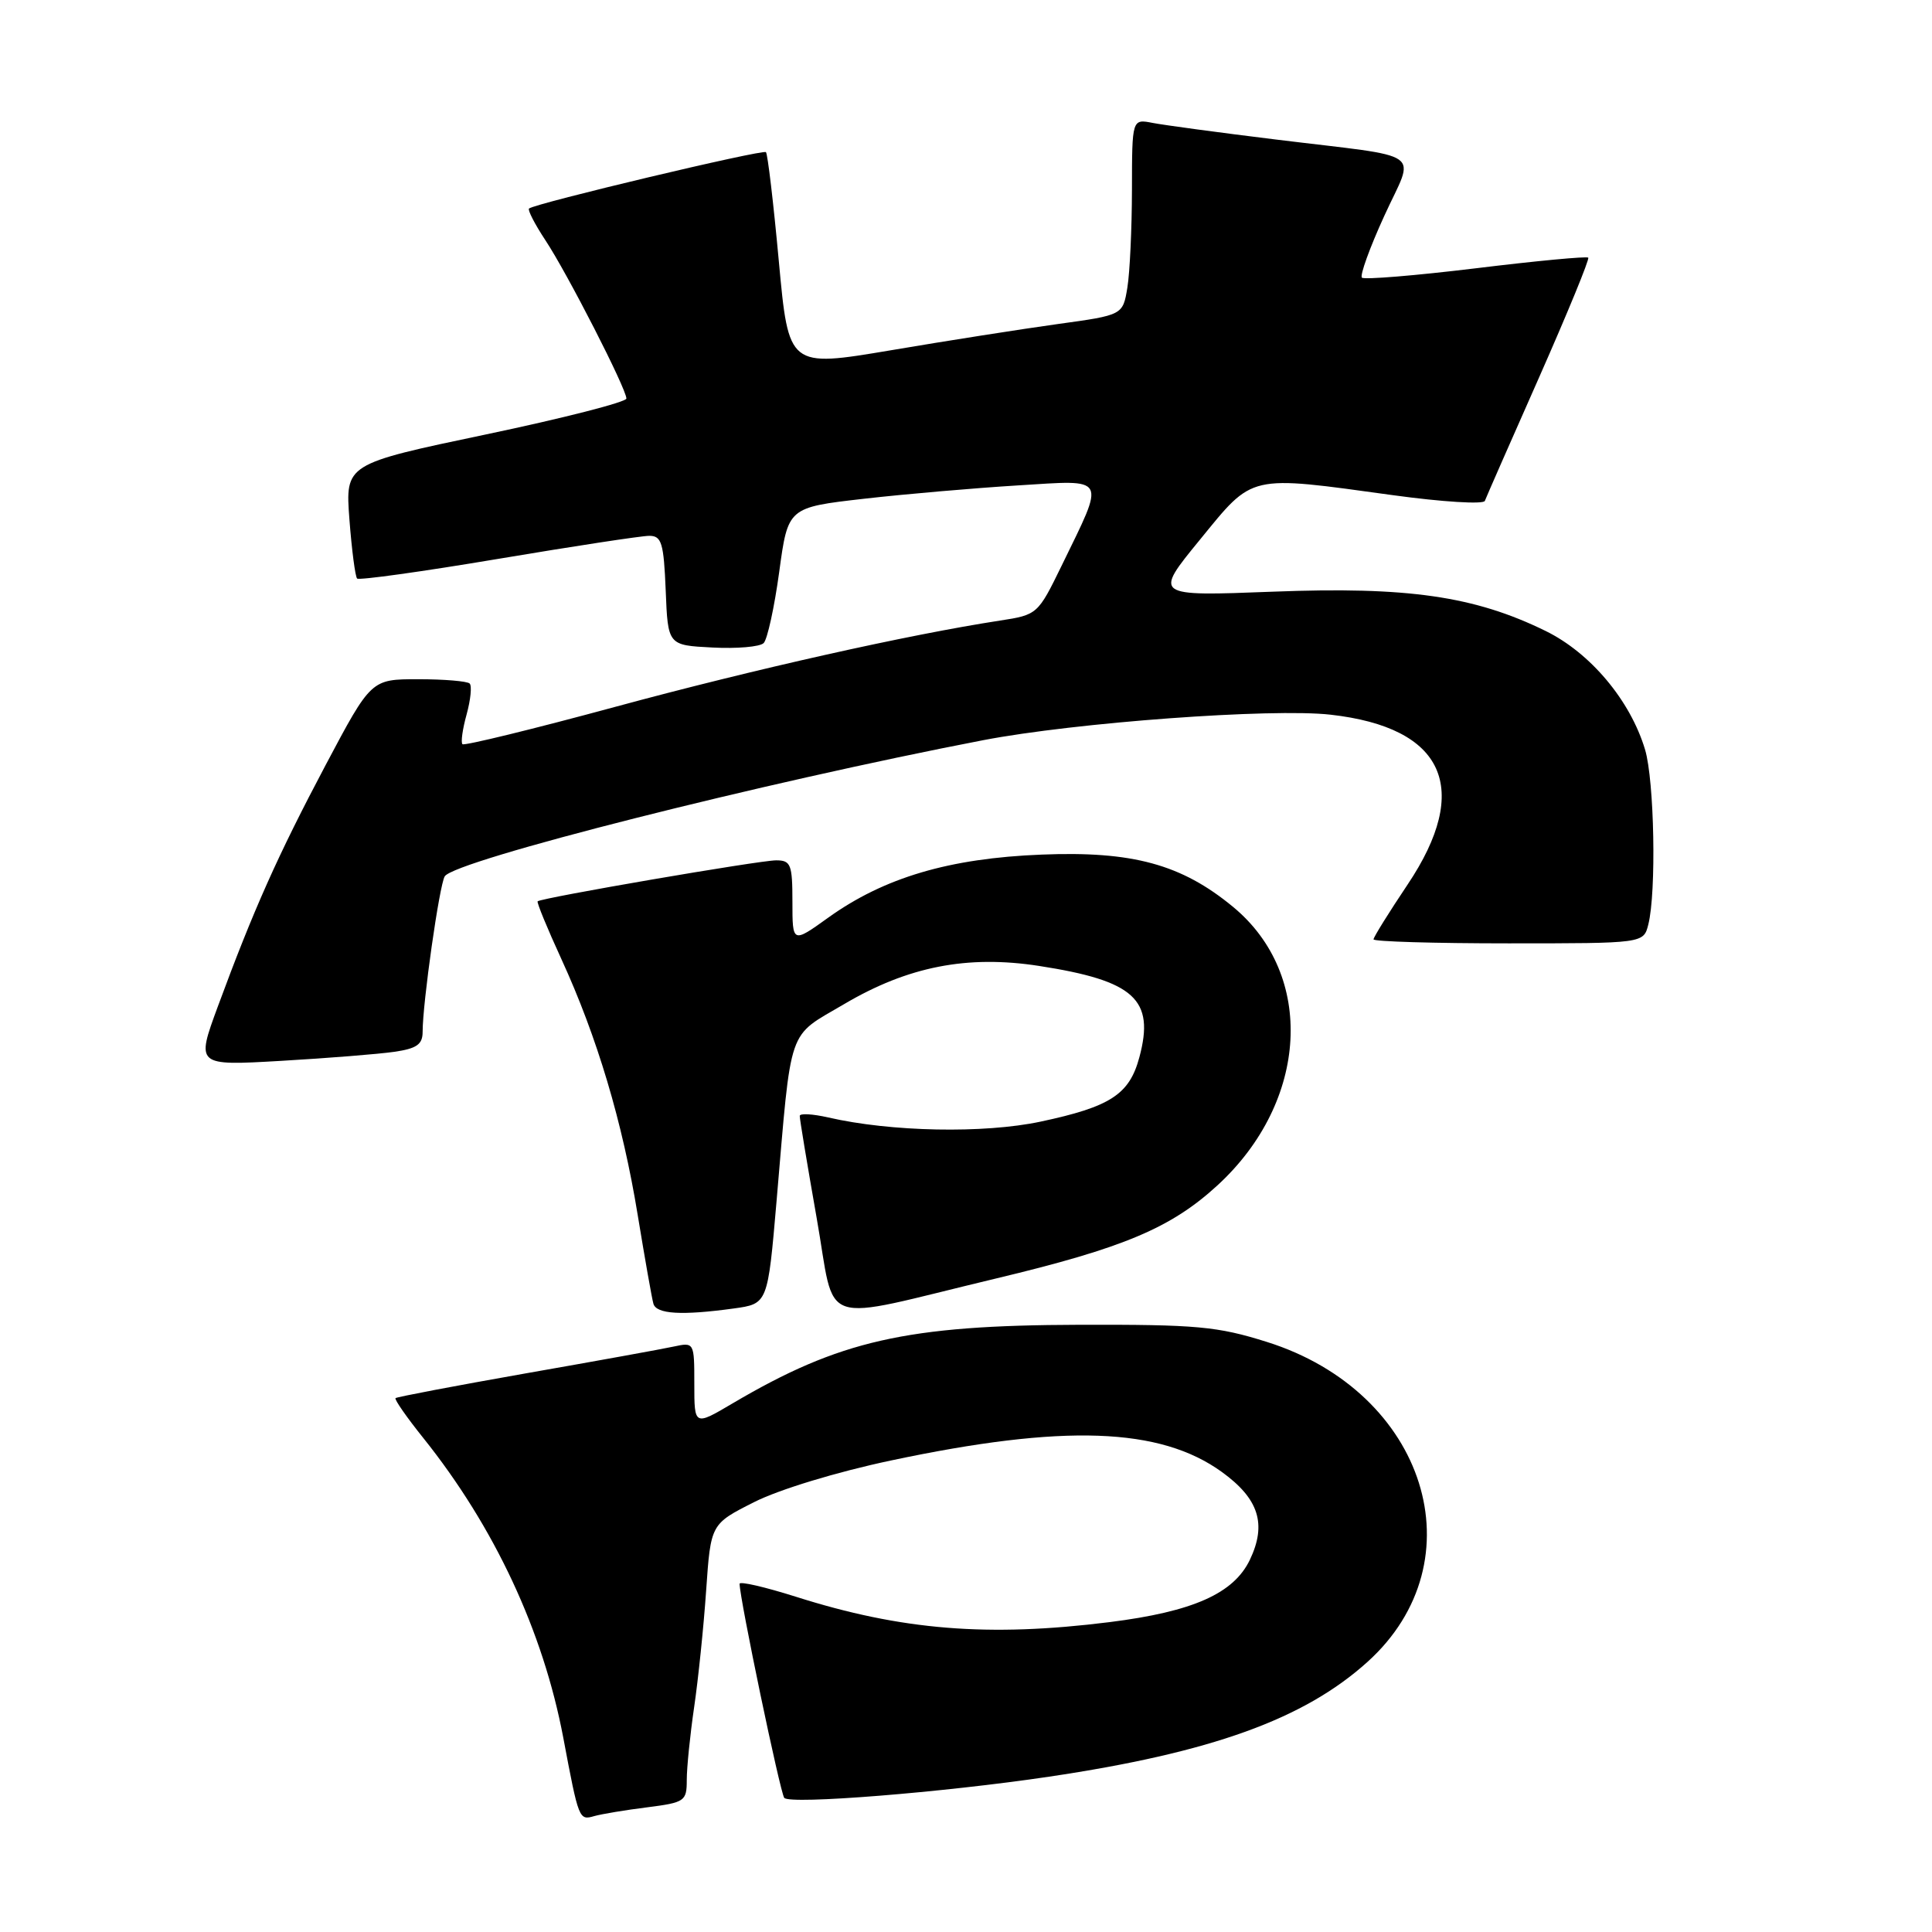 <?xml version="1.0" encoding="UTF-8" standalone="no"?>
<!DOCTYPE svg PUBLIC "-//W3C//DTD SVG 1.1//EN" "http://www.w3.org/Graphics/SVG/1.1/DTD/svg11.dtd" >
<svg xmlns="http://www.w3.org/2000/svg" xmlns:xlink="http://www.w3.org/1999/xlink" version="1.1" viewBox="0 0 256 256">
 <g >
 <path fill="currentColor"
d=" M 85.75 239.48 C 90.75 238.84 91.00 238.67 91.00 235.85 C 91.00 234.22 91.44 229.87 91.98 226.19 C 92.52 222.51 93.24 215.55 93.57 210.72 C 94.18 201.94 94.18 201.94 99.92 199.04 C 103.22 197.37 110.91 195.03 118.07 193.52 C 140.95 188.67 153.72 189.12 161.91 195.05 C 166.80 198.59 167.87 201.94 165.62 206.67 C 163.48 211.15 158.09 213.55 147.02 214.94 C 130.96 216.95 119.44 216.02 105.44 211.57 C 101.35 210.28 98.00 209.50 98.00 209.86 C 98.00 211.79 103.39 237.61 103.92 238.23 C 104.71 239.13 124.96 237.51 139.00 235.42 C 160.52 232.22 172.78 227.80 181.19 220.22 C 196.02 206.84 188.99 184.45 167.86 177.81 C 161.31 175.75 158.57 175.50 143.00 175.54 C 120.09 175.60 111.23 177.61 97.08 185.95 C 92.00 188.95 92.00 188.95 92.00 183.39 C 92.00 177.86 91.99 177.84 89.25 178.43 C 87.74 178.76 78.90 180.36 69.60 181.99 C 60.31 183.63 52.57 185.10 52.41 185.26 C 52.24 185.43 53.89 187.80 56.08 190.53 C 65.51 202.31 71.97 216.14 74.64 230.27 C 76.69 241.16 76.72 241.22 78.75 240.64 C 79.71 240.37 82.86 239.84 85.75 239.48 Z  M 97.23 173.38 C 101.73 172.76 101.73 172.76 102.90 159.13 C 104.92 135.58 104.25 137.53 111.87 133.04 C 120.31 128.06 128.18 126.52 137.68 127.99 C 150.32 129.95 153.04 132.42 150.97 140.10 C 149.65 145.02 147.14 146.65 137.89 148.62 C 130.37 150.22 118.05 149.98 109.75 148.07 C 107.69 147.60 105.99 147.50 105.97 147.86 C 105.95 148.21 106.96 154.27 108.20 161.32 C 110.84 176.18 107.88 175.17 131.96 169.41 C 148.91 165.36 155.19 162.71 161.38 157.01 C 173.40 145.92 174.31 129.18 163.38 120.16 C 156.55 114.52 150.06 112.75 138.00 113.24 C 125.80 113.72 117.15 116.28 109.75 121.59 C 105.00 125.00 105.00 125.00 105.00 119.50 C 105.00 114.53 104.79 114.00 102.84 114.00 C 100.63 114.00 71.71 118.97 71.24 119.43 C 71.10 119.57 72.52 123.02 74.39 127.09 C 79.12 137.40 82.49 148.67 84.50 161.00 C 85.45 166.78 86.38 172.06 86.58 172.75 C 86.97 174.13 90.34 174.33 97.23 173.38 Z  M 52.25 139.37 C 55.22 138.94 56.00 138.39 56.00 136.73 C 56.00 132.89 58.22 117.26 58.93 116.12 C 60.22 114.03 100.99 103.72 130.27 98.08 C 142.50 95.73 168.53 93.82 176.31 94.70 C 191.41 96.40 195.06 104.47 186.50 117.23 C 184.03 120.92 182.00 124.18 182.00 124.47 C 182.00 124.76 190.05 125.00 199.89 125.00 C 217.78 125.00 217.78 125.00 218.41 122.50 C 219.49 118.21 219.21 103.45 217.98 99.33 C 216.03 92.82 210.74 86.51 204.79 83.60 C 195.36 78.98 186.51 77.71 168.68 78.40 C 152.86 79.01 152.86 79.01 159.00 71.51 C 166.14 62.77 165.28 62.96 184.62 65.62 C 191.11 66.51 196.57 66.85 196.75 66.37 C 196.93 65.89 200.16 58.53 203.94 50.00 C 207.71 41.47 210.64 34.34 210.45 34.14 C 210.26 33.94 203.55 34.57 195.55 35.55 C 187.54 36.52 180.75 37.08 180.46 36.79 C 180.17 36.50 181.49 32.83 183.41 28.64 C 187.48 19.69 189.30 20.98 169.00 18.48 C 161.57 17.57 154.26 16.58 152.75 16.29 C 150.00 15.75 150.00 15.75 149.99 25.12 C 149.98 30.28 149.71 36.13 149.38 38.12 C 148.78 41.75 148.78 41.75 140.14 42.94 C 135.39 43.60 125.42 45.16 118.00 46.42 C 104.50 48.69 104.50 48.69 103.20 34.63 C 102.49 26.90 101.72 20.38 101.49 20.16 C 101.10 19.76 70.92 26.94 70.10 27.63 C 69.89 27.81 70.86 29.70 72.26 31.82 C 75.17 36.21 83.00 51.52 83.00 52.81 C 83.00 53.27 74.62 55.42 64.37 57.57 C 45.75 61.48 45.75 61.48 46.30 68.83 C 46.61 72.88 47.07 76.40 47.32 76.66 C 47.58 76.91 55.97 75.74 65.97 74.06 C 75.97 72.38 85.00 71.00 86.03 71.00 C 87.67 71.00 87.95 71.93 88.21 78.25 C 88.50 85.50 88.50 85.50 94.40 85.80 C 97.64 85.97 100.69 85.71 101.19 85.21 C 101.68 84.72 102.61 80.47 103.25 75.78 C 104.41 67.24 104.41 67.24 114.46 66.09 C 119.98 65.46 129.17 64.67 134.87 64.32 C 146.85 63.58 146.51 62.96 140.66 74.98 C 137.53 81.40 137.45 81.47 132.50 82.23 C 120.34 84.10 99.98 88.66 81.60 93.64 C 70.65 96.61 61.51 98.84 61.28 98.61 C 61.04 98.38 61.29 96.60 61.83 94.66 C 62.36 92.72 62.55 90.88 62.23 90.57 C 61.92 90.26 58.86 90.00 55.42 90.00 C 49.18 90.00 49.18 90.00 43.16 101.35 C 36.80 113.36 33.59 120.55 28.87 133.35 C 25.97 141.22 25.97 141.22 37.23 140.57 C 43.43 140.21 50.19 139.67 52.25 139.37 Z "/>
</g>
</svg>